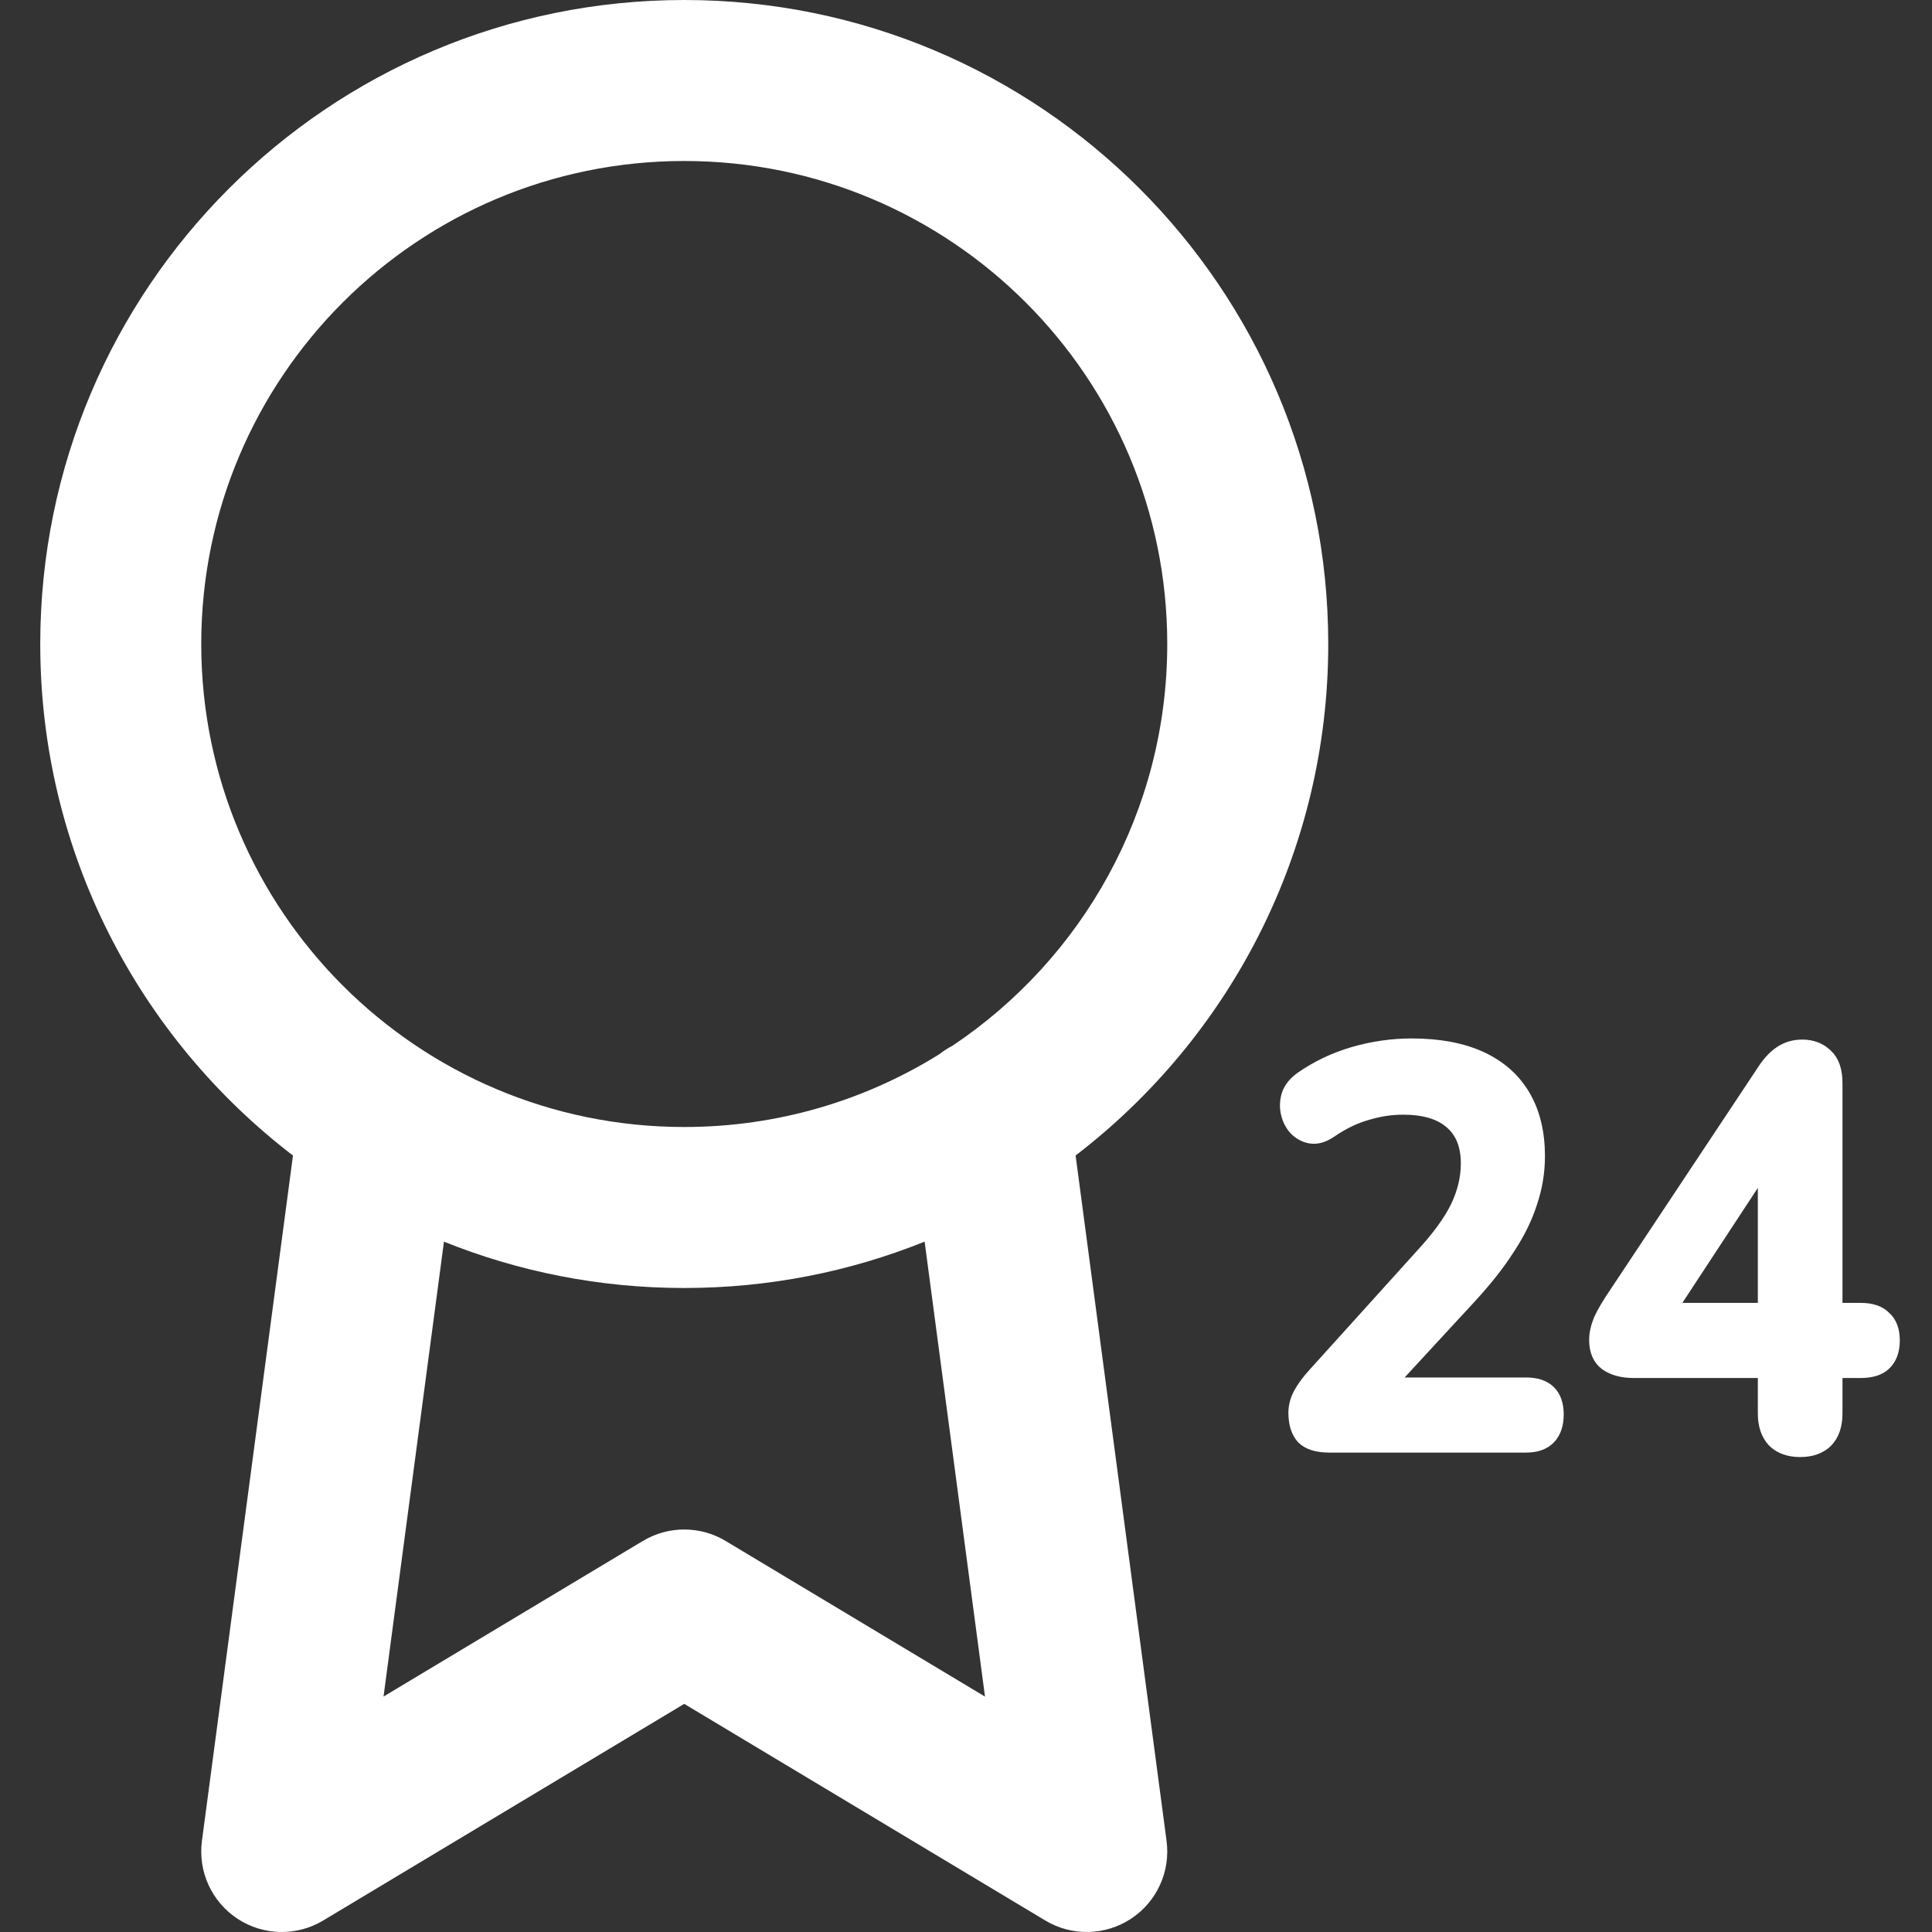 <svg width="48" height="48" viewBox="0 0 48 48" fill="none" xmlns="http://www.w3.org/2000/svg">
<rect x="0" y="0" width="48" height="48" fill="#333333" stroke="none"/>
<path fill-rule="evenodd" clip-rule="evenodd" d="M5 16C5 9.373 10.373 4 17 4C23.627 4 29 9.373 29 16C29 20.163 26.88 23.831 23.661 25.983C23.547 26.042 23.44 26.111 23.34 26.19C21.501 27.337 19.328 28 17 28C10.373 28 5 22.627 5 16ZM22.972 30.848C21.127 31.591 19.111 32 17 32C14.89 32 12.875 31.591 11.03 30.849L9.529 42.15L15.971 38.285C16.604 37.905 17.396 37.905 18.029 38.285L24.472 42.151L22.972 30.848ZM7.279 28.709C3.462 25.785 1 21.18 1 16C1 7.163 8.163 0 17 0C25.837 0 33 7.163 33 16C33 21.179 30.539 25.783 26.723 28.708L28.983 45.737C29.084 46.498 28.74 47.25 28.098 47.672C27.456 48.093 26.63 48.11 25.971 47.715L17 42.332L8.029 47.715C7.37 48.11 6.544 48.093 5.902 47.672C5.26 47.25 4.916 46.498 5.017 45.737L7.279 28.709Z" fill="white"/>
<path d="M33.022 35.889C32.738 35.889 32.529 35.825 32.396 35.696C32.272 35.557 32.21 35.359 32.21 35.101C32.21 34.944 32.25 34.792 32.33 34.645C32.41 34.497 32.525 34.34 32.676 34.174L35.35 31.214C35.758 30.772 36.051 30.371 36.228 30.011C36.406 29.642 36.494 29.273 36.494 28.905C36.494 28.444 36.352 28.093 36.068 27.853C35.793 27.614 35.39 27.494 34.858 27.494C34.556 27.494 34.255 27.54 33.953 27.632C33.651 27.715 33.345 27.863 33.035 28.075C32.875 28.185 32.724 28.231 32.583 28.213C32.449 28.195 32.33 28.135 32.223 28.033C32.126 27.932 32.059 27.807 32.024 27.66C31.988 27.512 31.993 27.365 32.037 27.217C32.09 27.06 32.197 26.927 32.356 26.816C32.738 26.549 33.163 26.346 33.634 26.207C34.113 26.069 34.592 26 35.071 26C35.745 26 36.312 26.106 36.774 26.318C37.235 26.53 37.585 26.839 37.825 27.245C38.064 27.651 38.184 28.144 38.184 28.725C38.184 29.112 38.122 29.49 37.998 29.859C37.882 30.228 37.7 30.601 37.452 30.979C37.213 31.357 36.898 31.758 36.508 32.183L34.006 34.894V34.423H37.918C38.157 34.423 38.339 34.483 38.463 34.603C38.587 34.723 38.65 34.903 38.65 35.142C38.65 35.382 38.587 35.567 38.463 35.696C38.339 35.825 38.157 35.889 37.918 35.889H33.022Z" fill="white"/>
<path d="M44.725 36C44.459 36 44.25 35.926 44.099 35.779C43.949 35.622 43.873 35.401 43.873 35.115V34.036H40.587C40.312 34.036 40.09 33.976 39.922 33.856C39.762 33.736 39.682 33.547 39.682 33.289C39.682 33.142 39.718 32.98 39.789 32.805C39.868 32.63 40.006 32.399 40.201 32.113L43.847 26.622C43.971 26.429 44.108 26.281 44.259 26.18C44.41 26.078 44.583 26.028 44.778 26.028C45.009 26.028 45.199 26.101 45.35 26.249C45.501 26.387 45.576 26.609 45.576 26.913V32.57H46.228C46.486 32.57 46.676 32.634 46.8 32.764C46.934 32.883 47 33.063 47 33.303C47 33.543 46.934 33.727 46.8 33.856C46.676 33.976 46.486 34.036 46.228 34.036H45.576V35.115C45.576 35.401 45.501 35.622 45.35 35.779C45.199 35.926 44.991 36 44.725 36ZM43.873 32.57V28.255H44.259L41.119 33.04V32.57H43.873Z" fill="white"/>
<path d="M33.022 35.889C32.738 35.889 32.529 35.825 32.396 35.696C32.272 35.557 32.21 35.359 32.21 35.101C32.21 34.944 32.25 34.792 32.33 34.645C32.41 34.497 32.525 34.34 32.676 34.174L35.35 31.214C35.758 30.772 36.051 30.371 36.228 30.011C36.406 29.642 36.494 29.273 36.494 28.905C36.494 28.444 36.352 28.093 36.068 27.853C35.793 27.614 35.39 27.494 34.858 27.494C34.556 27.494 34.255 27.54 33.953 27.632C33.651 27.715 33.345 27.863 33.035 28.075C32.875 28.185 32.724 28.231 32.583 28.213C32.449 28.195 32.33 28.135 32.223 28.033C32.126 27.932 32.059 27.807 32.024 27.66C31.988 27.512 31.993 27.365 32.037 27.217C32.09 27.06 32.197 26.927 32.356 26.816C32.738 26.549 33.163 26.346 33.634 26.207C34.113 26.069 34.592 26 35.071 26C35.745 26 36.312 26.106 36.774 26.318C37.235 26.53 37.585 26.839 37.825 27.245C38.064 27.651 38.184 28.144 38.184 28.725C38.184 29.112 38.122 29.49 37.998 29.859C37.882 30.228 37.7 30.601 37.452 30.979C37.213 31.357 36.898 31.758 36.508 32.183L34.006 34.894V34.423H37.918C38.157 34.423 38.339 34.483 38.463 34.603C38.587 34.723 38.65 34.903 38.65 35.142C38.65 35.382 38.587 35.567 38.463 35.696C38.339 35.825 38.157 35.889 37.918 35.889H33.022Z" stroke="white" stroke-width="0.4"/>
<path d="M44.725 36C44.459 36 44.25 35.926 44.099 35.779C43.949 35.622 43.873 35.401 43.873 35.115V34.036H40.587C40.312 34.036 40.09 33.976 39.922 33.856C39.762 33.736 39.682 33.547 39.682 33.289C39.682 33.142 39.718 32.98 39.789 32.805C39.868 32.63 40.006 32.399 40.201 32.113L43.847 26.622C43.971 26.429 44.108 26.281 44.259 26.18C44.41 26.078 44.583 26.028 44.778 26.028C45.009 26.028 45.199 26.101 45.35 26.249C45.501 26.387 45.576 26.609 45.576 26.913V32.57H46.228C46.486 32.57 46.676 32.634 46.8 32.764C46.934 32.883 47 33.063 47 33.303C47 33.543 46.934 33.727 46.8 33.856C46.676 33.976 46.486 34.036 46.228 34.036H45.576V35.115C45.576 35.401 45.501 35.622 45.35 35.779C45.199 35.926 44.991 36 44.725 36ZM43.873 32.57V28.255H44.259L41.119 33.04V32.57H43.873Z" stroke="white" stroke-width="0.4"/>
</svg>
